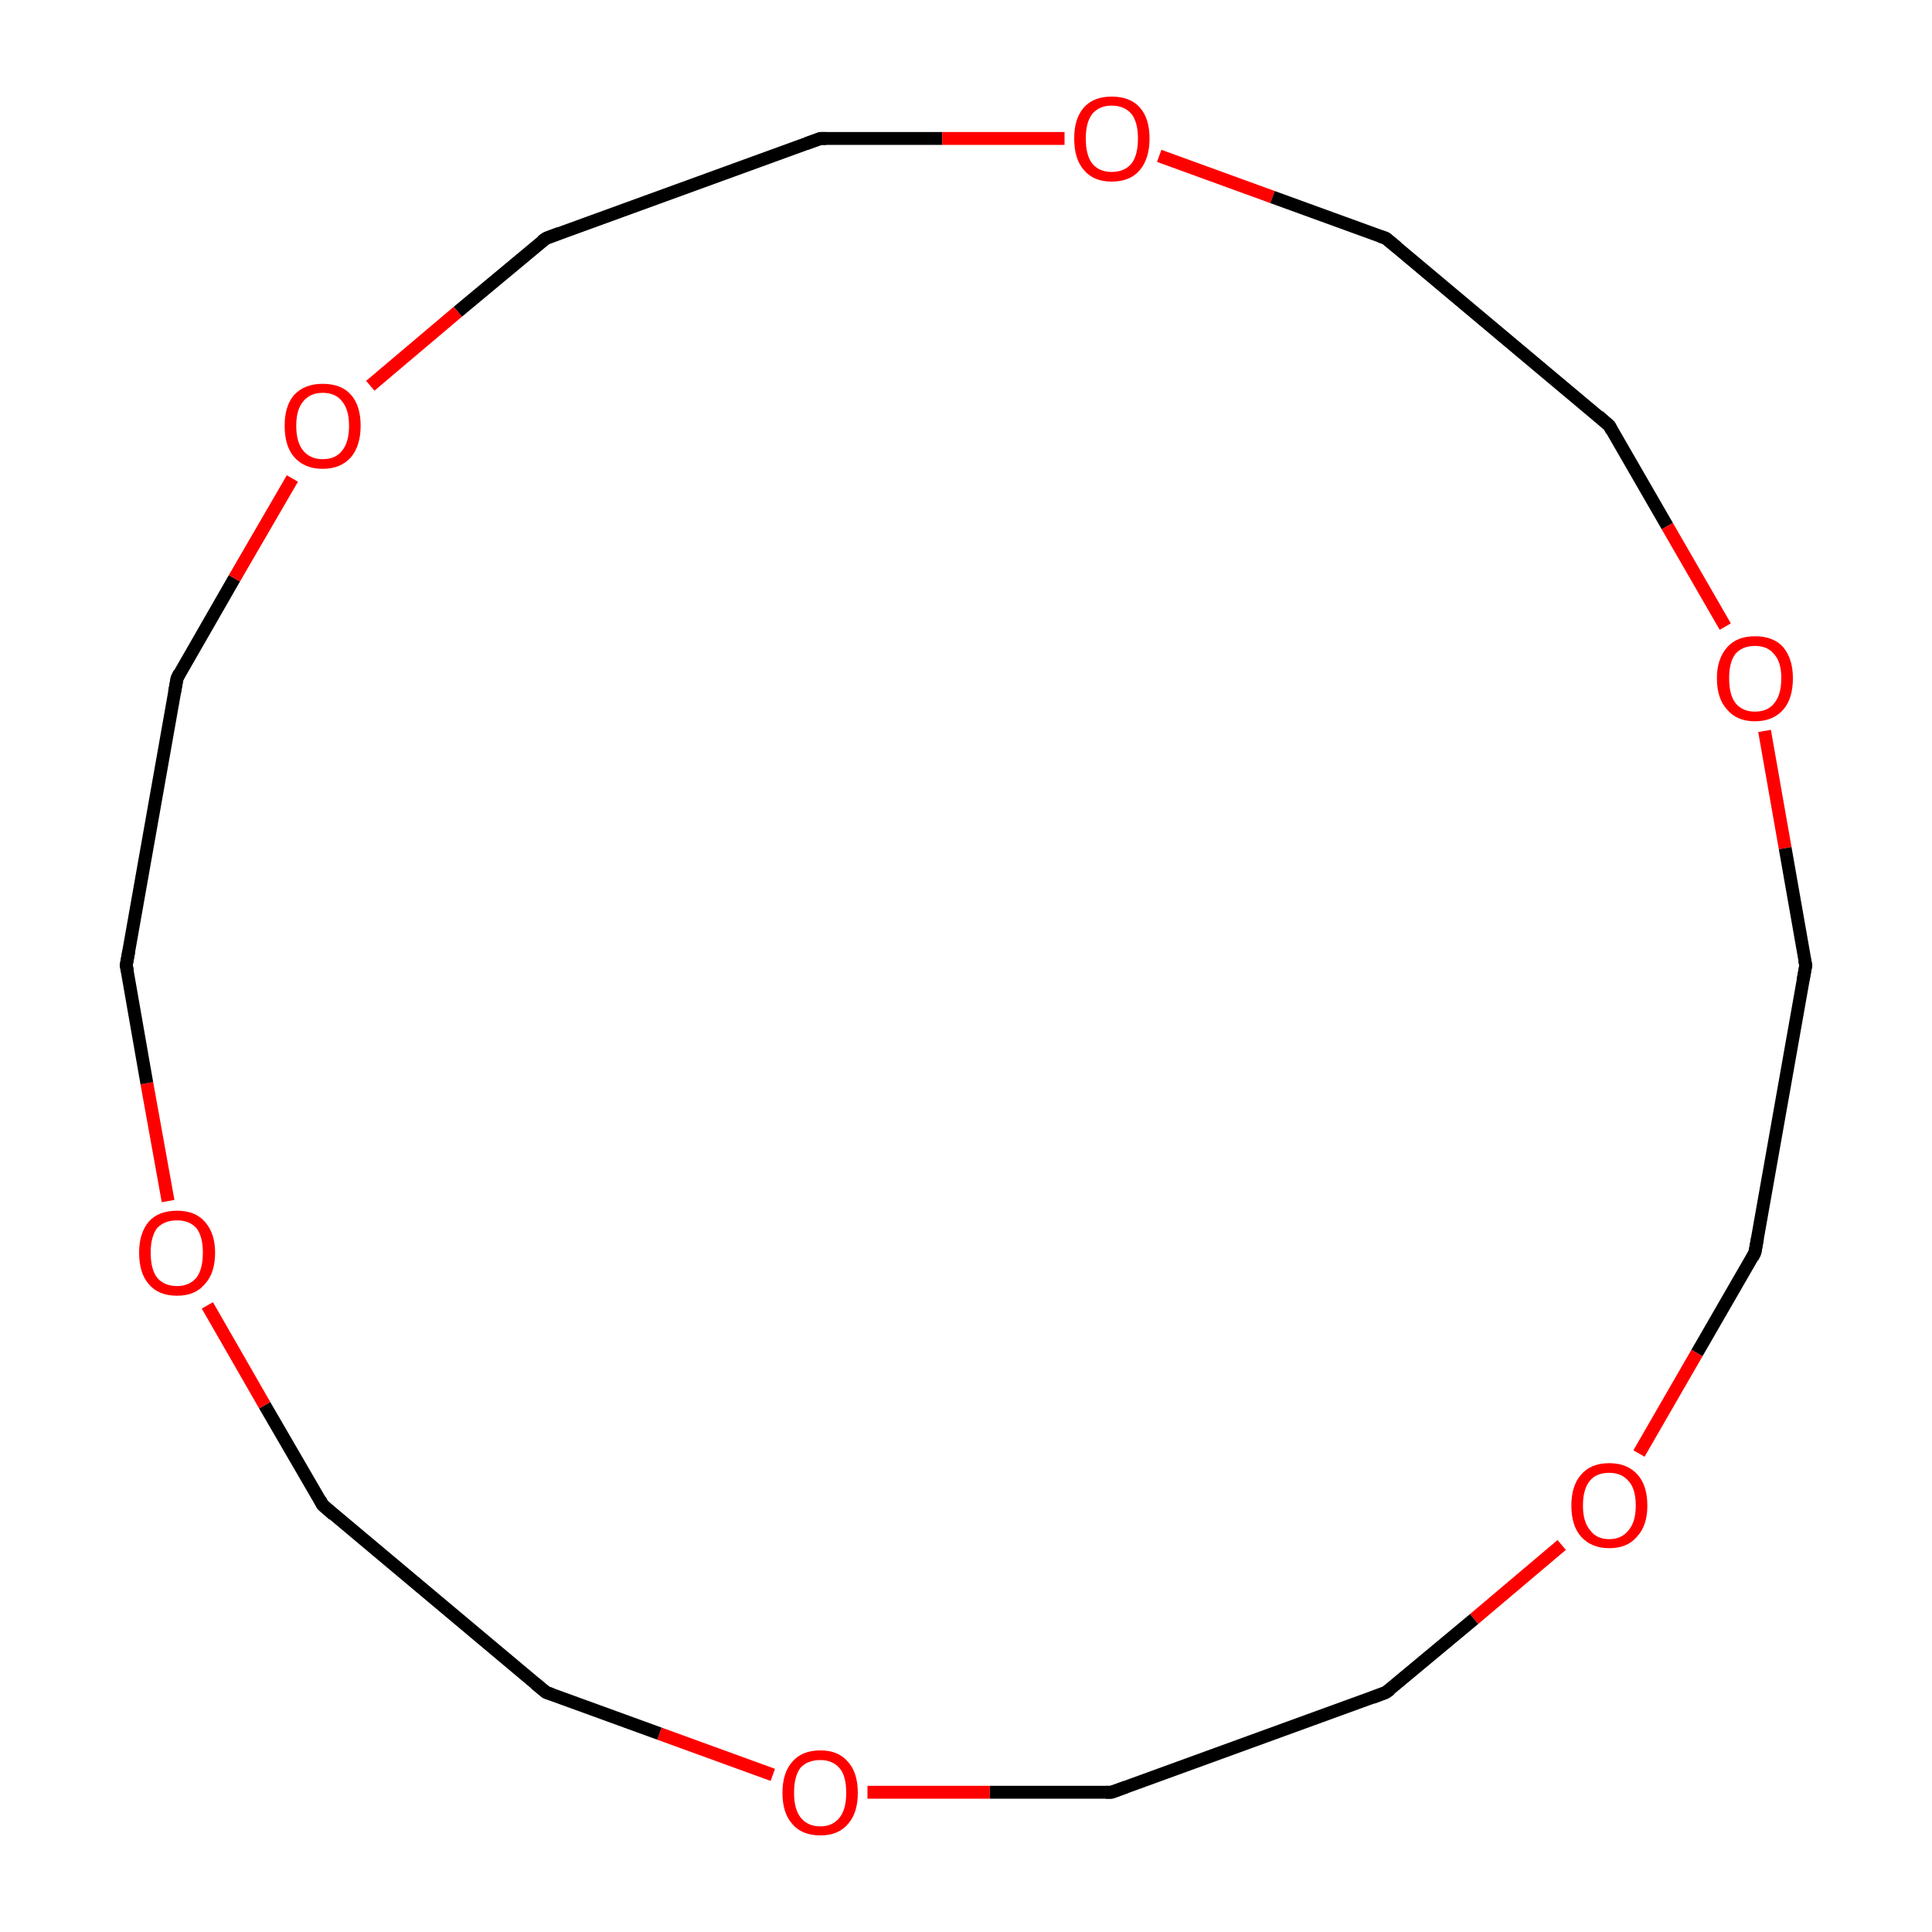 <?xml version='1.0' encoding='iso-8859-1'?>
<svg version='1.1' baseProfile='full'
              xmlns='http://www.w3.org/2000/svg'
                      xmlns:rdkit='http://www.rdkit.org/xml'
                      xmlns:xlink='http://www.w3.org/1999/xlink'
                  xml:space='preserve'
width='300px' height='300px' viewBox='0 0 300 300'>
<!-- END OF HEADER -->
<rect style='opacity:1.0;fill:#FFFFFF;stroke:none' width='300.0' height='300.0' x='0.0' y='0.0'> </rect>
<path class='bond-0 atom-0 atom-1' d='M 280.4,149.9 L 272.5,194.5' style='fill:none;fill-rule:evenodd;stroke:#000000;stroke-width:2.0px;stroke-linecap:butt;stroke-linejoin:miter;stroke-opacity:1' />
<path class='bond-1 atom-1 atom-2' d='M 272.5,194.5 L 263.5,210.1' style='fill:none;fill-rule:evenodd;stroke:#000000;stroke-width:2.0px;stroke-linecap:butt;stroke-linejoin:miter;stroke-opacity:1' />
<path class='bond-1 atom-1 atom-2' d='M 263.5,210.1 L 254.5,225.7' style='fill:none;fill-rule:evenodd;stroke:#FF0000;stroke-width:2.0px;stroke-linecap:butt;stroke-linejoin:miter;stroke-opacity:1' />
<path class='bond-2 atom-2 atom-3' d='M 242.5,239.9 L 228.9,251.4' style='fill:none;fill-rule:evenodd;stroke:#FF0000;stroke-width:2.0px;stroke-linecap:butt;stroke-linejoin:miter;stroke-opacity:1' />
<path class='bond-2 atom-2 atom-3' d='M 228.9,251.4 L 215.2,262.8' style='fill:none;fill-rule:evenodd;stroke:#000000;stroke-width:2.0px;stroke-linecap:butt;stroke-linejoin:miter;stroke-opacity:1' />
<path class='bond-3 atom-3 atom-4' d='M 215.2,262.8 L 172.6,278.3' style='fill:none;fill-rule:evenodd;stroke:#000000;stroke-width:2.0px;stroke-linecap:butt;stroke-linejoin:miter;stroke-opacity:1' />
<path class='bond-4 atom-4 atom-5' d='M 172.6,278.3 L 153.7,278.3' style='fill:none;fill-rule:evenodd;stroke:#000000;stroke-width:2.0px;stroke-linecap:butt;stroke-linejoin:miter;stroke-opacity:1' />
<path class='bond-4 atom-4 atom-5' d='M 153.7,278.3 L 134.7,278.3' style='fill:none;fill-rule:evenodd;stroke:#FF0000;stroke-width:2.0px;stroke-linecap:butt;stroke-linejoin:miter;stroke-opacity:1' />
<path class='bond-5 atom-5 atom-6' d='M 120.0,275.6 L 102.4,269.2' style='fill:none;fill-rule:evenodd;stroke:#FF0000;stroke-width:2.0px;stroke-linecap:butt;stroke-linejoin:miter;stroke-opacity:1' />
<path class='bond-5 atom-5 atom-6' d='M 102.4,269.2 L 84.8,262.8' style='fill:none;fill-rule:evenodd;stroke:#000000;stroke-width:2.0px;stroke-linecap:butt;stroke-linejoin:miter;stroke-opacity:1' />
<path class='bond-6 atom-6 atom-7' d='M 84.8,262.8 L 50.1,233.7' style='fill:none;fill-rule:evenodd;stroke:#000000;stroke-width:2.0px;stroke-linecap:butt;stroke-linejoin:miter;stroke-opacity:1' />
<path class='bond-7 atom-7 atom-8' d='M 50.1,233.7 L 41.1,218.2' style='fill:none;fill-rule:evenodd;stroke:#000000;stroke-width:2.0px;stroke-linecap:butt;stroke-linejoin:miter;stroke-opacity:1' />
<path class='bond-7 atom-7 atom-8' d='M 41.1,218.2 L 32.2,202.7' style='fill:none;fill-rule:evenodd;stroke:#FF0000;stroke-width:2.0px;stroke-linecap:butt;stroke-linejoin:miter;stroke-opacity:1' />
<path class='bond-8 atom-8 atom-9' d='M 26.1,186.5 L 22.8,168.2' style='fill:none;fill-rule:evenodd;stroke:#FF0000;stroke-width:2.0px;stroke-linecap:butt;stroke-linejoin:miter;stroke-opacity:1' />
<path class='bond-8 atom-8 atom-9' d='M 22.8,168.2 L 19.6,149.9' style='fill:none;fill-rule:evenodd;stroke:#000000;stroke-width:2.0px;stroke-linecap:butt;stroke-linejoin:miter;stroke-opacity:1' />
<path class='bond-9 atom-9 atom-10' d='M 19.6,149.9 L 27.5,105.3' style='fill:none;fill-rule:evenodd;stroke:#000000;stroke-width:2.0px;stroke-linecap:butt;stroke-linejoin:miter;stroke-opacity:1' />
<path class='bond-10 atom-10 atom-11' d='M 27.5,105.3 L 36.4,89.8' style='fill:none;fill-rule:evenodd;stroke:#000000;stroke-width:2.0px;stroke-linecap:butt;stroke-linejoin:miter;stroke-opacity:1' />
<path class='bond-10 atom-10 atom-11' d='M 36.4,89.8 L 45.4,74.3' style='fill:none;fill-rule:evenodd;stroke:#FF0000;stroke-width:2.0px;stroke-linecap:butt;stroke-linejoin:miter;stroke-opacity:1' />
<path class='bond-11 atom-11 atom-12' d='M 57.5,59.9 L 71.1,48.4' style='fill:none;fill-rule:evenodd;stroke:#FF0000;stroke-width:2.0px;stroke-linecap:butt;stroke-linejoin:miter;stroke-opacity:1' />
<path class='bond-11 atom-11 atom-12' d='M 71.1,48.4 L 84.8,37.0' style='fill:none;fill-rule:evenodd;stroke:#000000;stroke-width:2.0px;stroke-linecap:butt;stroke-linejoin:miter;stroke-opacity:1' />
<path class='bond-12 atom-12 atom-13' d='M 84.8,37.0 L 127.4,21.5' style='fill:none;fill-rule:evenodd;stroke:#000000;stroke-width:2.0px;stroke-linecap:butt;stroke-linejoin:miter;stroke-opacity:1' />
<path class='bond-13 atom-13 atom-14' d='M 127.4,21.5 L 146.3,21.5' style='fill:none;fill-rule:evenodd;stroke:#000000;stroke-width:2.0px;stroke-linecap:butt;stroke-linejoin:miter;stroke-opacity:1' />
<path class='bond-13 atom-13 atom-14' d='M 146.3,21.5 L 165.3,21.5' style='fill:none;fill-rule:evenodd;stroke:#FF0000;stroke-width:2.0px;stroke-linecap:butt;stroke-linejoin:miter;stroke-opacity:1' />
<path class='bond-14 atom-14 atom-15' d='M 180.0,24.2 L 197.6,30.6' style='fill:none;fill-rule:evenodd;stroke:#FF0000;stroke-width:2.0px;stroke-linecap:butt;stroke-linejoin:miter;stroke-opacity:1' />
<path class='bond-14 atom-14 atom-15' d='M 197.6,30.6 L 215.2,37.0' style='fill:none;fill-rule:evenodd;stroke:#000000;stroke-width:2.0px;stroke-linecap:butt;stroke-linejoin:miter;stroke-opacity:1' />
<path class='bond-15 atom-15 atom-16' d='M 215.2,37.0 L 249.9,66.1' style='fill:none;fill-rule:evenodd;stroke:#000000;stroke-width:2.0px;stroke-linecap:butt;stroke-linejoin:miter;stroke-opacity:1' />
<path class='bond-16 atom-16 atom-17' d='M 249.9,66.1 L 258.9,81.7' style='fill:none;fill-rule:evenodd;stroke:#000000;stroke-width:2.0px;stroke-linecap:butt;stroke-linejoin:miter;stroke-opacity:1' />
<path class='bond-16 atom-16 atom-17' d='M 258.9,81.7 L 267.9,97.3' style='fill:none;fill-rule:evenodd;stroke:#FF0000;stroke-width:2.0px;stroke-linecap:butt;stroke-linejoin:miter;stroke-opacity:1' />
<path class='bond-17 atom-17 atom-0' d='M 274.0,113.5 L 277.2,131.7' style='fill:none;fill-rule:evenodd;stroke:#FF0000;stroke-width:2.0px;stroke-linecap:butt;stroke-linejoin:miter;stroke-opacity:1' />
<path class='bond-17 atom-17 atom-0' d='M 277.2,131.7 L 280.4,149.9' style='fill:none;fill-rule:evenodd;stroke:#000000;stroke-width:2.0px;stroke-linecap:butt;stroke-linejoin:miter;stroke-opacity:1' />
<path d='M 280.0,152.1 L 280.4,149.9 L 280.2,149.0' style='fill:none;stroke:#000000;stroke-width:2.0px;stroke-linecap:butt;stroke-linejoin:miter;stroke-miterlimit:10;stroke-opacity:1;' />
<path d='M 272.9,192.3 L 272.5,194.5 L 272.1,195.3' style='fill:none;stroke:#000000;stroke-width:2.0px;stroke-linecap:butt;stroke-linejoin:miter;stroke-miterlimit:10;stroke-opacity:1;' />
<path d='M 215.9,262.3 L 215.2,262.8 L 213.1,263.6' style='fill:none;stroke:#000000;stroke-width:2.0px;stroke-linecap:butt;stroke-linejoin:miter;stroke-miterlimit:10;stroke-opacity:1;' />
<path d='M 174.8,277.5 L 172.6,278.3 L 171.7,278.3' style='fill:none;stroke:#000000;stroke-width:2.0px;stroke-linecap:butt;stroke-linejoin:miter;stroke-miterlimit:10;stroke-opacity:1;' />
<path d='M 85.7,263.1 L 84.8,262.8 L 83.1,261.4' style='fill:none;stroke:#000000;stroke-width:2.0px;stroke-linecap:butt;stroke-linejoin:miter;stroke-miterlimit:10;stroke-opacity:1;' />
<path d='M 51.8,235.2 L 50.1,233.7 L 49.7,232.9' style='fill:none;stroke:#000000;stroke-width:2.0px;stroke-linecap:butt;stroke-linejoin:miter;stroke-miterlimit:10;stroke-opacity:1;' />
<path d='M 19.8,150.8 L 19.6,149.9 L 20.0,147.7' style='fill:none;stroke:#000000;stroke-width:2.0px;stroke-linecap:butt;stroke-linejoin:miter;stroke-miterlimit:10;stroke-opacity:1;' />
<path d='M 27.1,107.5 L 27.5,105.3 L 27.9,104.5' style='fill:none;stroke:#000000;stroke-width:2.0px;stroke-linecap:butt;stroke-linejoin:miter;stroke-miterlimit:10;stroke-opacity:1;' />
<path d='M 84.1,37.5 L 84.8,37.0 L 86.9,36.2' style='fill:none;stroke:#000000;stroke-width:2.0px;stroke-linecap:butt;stroke-linejoin:miter;stroke-miterlimit:10;stroke-opacity:1;' />
<path d='M 125.2,22.3 L 127.4,21.5 L 128.3,21.5' style='fill:none;stroke:#000000;stroke-width:2.0px;stroke-linecap:butt;stroke-linejoin:miter;stroke-miterlimit:10;stroke-opacity:1;' />
<path d='M 214.3,36.7 L 215.2,37.0 L 216.9,38.4' style='fill:none;stroke:#000000;stroke-width:2.0px;stroke-linecap:butt;stroke-linejoin:miter;stroke-miterlimit:10;stroke-opacity:1;' />
<path d='M 248.2,64.6 L 249.9,66.1 L 250.3,66.9' style='fill:none;stroke:#000000;stroke-width:2.0px;stroke-linecap:butt;stroke-linejoin:miter;stroke-miterlimit:10;stroke-opacity:1;' />
<path class='atom-2' d='M 244.0 233.8
Q 244.0 230.7, 245.5 229.0
Q 247.0 227.2, 249.9 227.2
Q 252.7 227.2, 254.3 229.0
Q 255.8 230.7, 255.8 233.8
Q 255.8 236.9, 254.2 238.6
Q 252.7 240.4, 249.9 240.4
Q 247.1 240.4, 245.5 238.6
Q 244.0 236.9, 244.0 233.8
M 249.9 239.0
Q 251.8 239.0, 252.9 237.6
Q 254.0 236.3, 254.0 233.8
Q 254.0 231.2, 252.9 230.0
Q 251.8 228.7, 249.9 228.7
Q 247.9 228.7, 246.9 229.9
Q 245.8 231.2, 245.8 233.8
Q 245.8 236.3, 246.9 237.6
Q 247.9 239.0, 249.9 239.0
' fill='#FF0000'/>
<path class='atom-5' d='M 121.5 278.4
Q 121.5 275.3, 123.0 273.6
Q 124.5 271.8, 127.4 271.8
Q 130.2 271.8, 131.7 273.6
Q 133.2 275.3, 133.2 278.4
Q 133.2 281.5, 131.7 283.2
Q 130.2 285.0, 127.4 285.0
Q 124.5 285.0, 123.0 283.2
Q 121.5 281.5, 121.5 278.4
M 127.4 283.6
Q 129.3 283.6, 130.4 282.2
Q 131.4 280.9, 131.4 278.4
Q 131.4 275.8, 130.4 274.6
Q 129.3 273.3, 127.4 273.3
Q 125.4 273.3, 124.3 274.5
Q 123.3 275.8, 123.3 278.4
Q 123.3 280.9, 124.3 282.2
Q 125.4 283.6, 127.4 283.6
' fill='#FF0000'/>
<path class='atom-8' d='M 21.6 194.5
Q 21.6 191.5, 23.1 189.7
Q 24.6 188.0, 27.5 188.0
Q 30.3 188.0, 31.8 189.7
Q 33.4 191.5, 33.4 194.5
Q 33.4 197.7, 31.8 199.4
Q 30.3 201.2, 27.5 201.2
Q 24.6 201.2, 23.1 199.4
Q 21.6 197.7, 21.6 194.5
M 27.5 199.7
Q 29.4 199.7, 30.5 198.4
Q 31.5 197.1, 31.5 194.5
Q 31.5 192.0, 30.5 190.7
Q 29.4 189.5, 27.5 189.5
Q 25.5 189.5, 24.4 190.7
Q 23.4 192.0, 23.4 194.5
Q 23.4 197.1, 24.4 198.4
Q 25.5 199.7, 27.5 199.7
' fill='#FF0000'/>
<path class='atom-11' d='M 44.2 66.1
Q 44.2 63.0, 45.7 61.3
Q 47.3 59.6, 50.1 59.6
Q 53.0 59.6, 54.5 61.3
Q 56.0 63.0, 56.0 66.1
Q 56.0 69.2, 54.5 71.0
Q 52.9 72.8, 50.1 72.8
Q 47.3 72.8, 45.7 71.0
Q 44.2 69.3, 44.2 66.1
M 50.1 71.3
Q 52.1 71.3, 53.1 70.0
Q 54.2 68.7, 54.2 66.1
Q 54.2 63.6, 53.1 62.3
Q 52.1 61.0, 50.1 61.0
Q 48.2 61.0, 47.1 62.3
Q 46.0 63.6, 46.0 66.1
Q 46.0 68.7, 47.1 70.0
Q 48.2 71.3, 50.1 71.3
' fill='#FF0000'/>
<path class='atom-14' d='M 166.8 21.5
Q 166.8 18.4, 168.3 16.7
Q 169.8 15.0, 172.6 15.0
Q 175.5 15.0, 177.0 16.7
Q 178.5 18.4, 178.5 21.5
Q 178.5 24.6, 177.0 26.4
Q 175.5 28.2, 172.6 28.2
Q 169.8 28.2, 168.3 26.4
Q 166.8 24.7, 166.8 21.5
M 172.6 26.7
Q 174.6 26.7, 175.7 25.4
Q 176.7 24.1, 176.7 21.5
Q 176.7 19.0, 175.7 17.7
Q 174.6 16.4, 172.6 16.4
Q 170.7 16.4, 169.6 17.7
Q 168.6 19.0, 168.6 21.5
Q 168.6 24.1, 169.6 25.4
Q 170.7 26.7, 172.6 26.7
' fill='#FF0000'/>
<path class='atom-17' d='M 266.6 105.3
Q 266.6 102.3, 268.2 100.5
Q 269.7 98.8, 272.5 98.8
Q 275.4 98.8, 276.9 100.5
Q 278.4 102.3, 278.4 105.3
Q 278.4 108.5, 276.9 110.2
Q 275.3 112.0, 272.5 112.0
Q 269.7 112.0, 268.2 110.2
Q 266.6 108.5, 266.6 105.3
M 272.5 110.5
Q 274.5 110.5, 275.5 109.2
Q 276.6 107.9, 276.6 105.3
Q 276.6 102.8, 275.5 101.6
Q 274.5 100.3, 272.5 100.3
Q 270.6 100.3, 269.5 101.5
Q 268.5 102.8, 268.5 105.3
Q 268.5 107.9, 269.5 109.2
Q 270.6 110.5, 272.5 110.5
' fill='#FF0000'/>
</svg>
